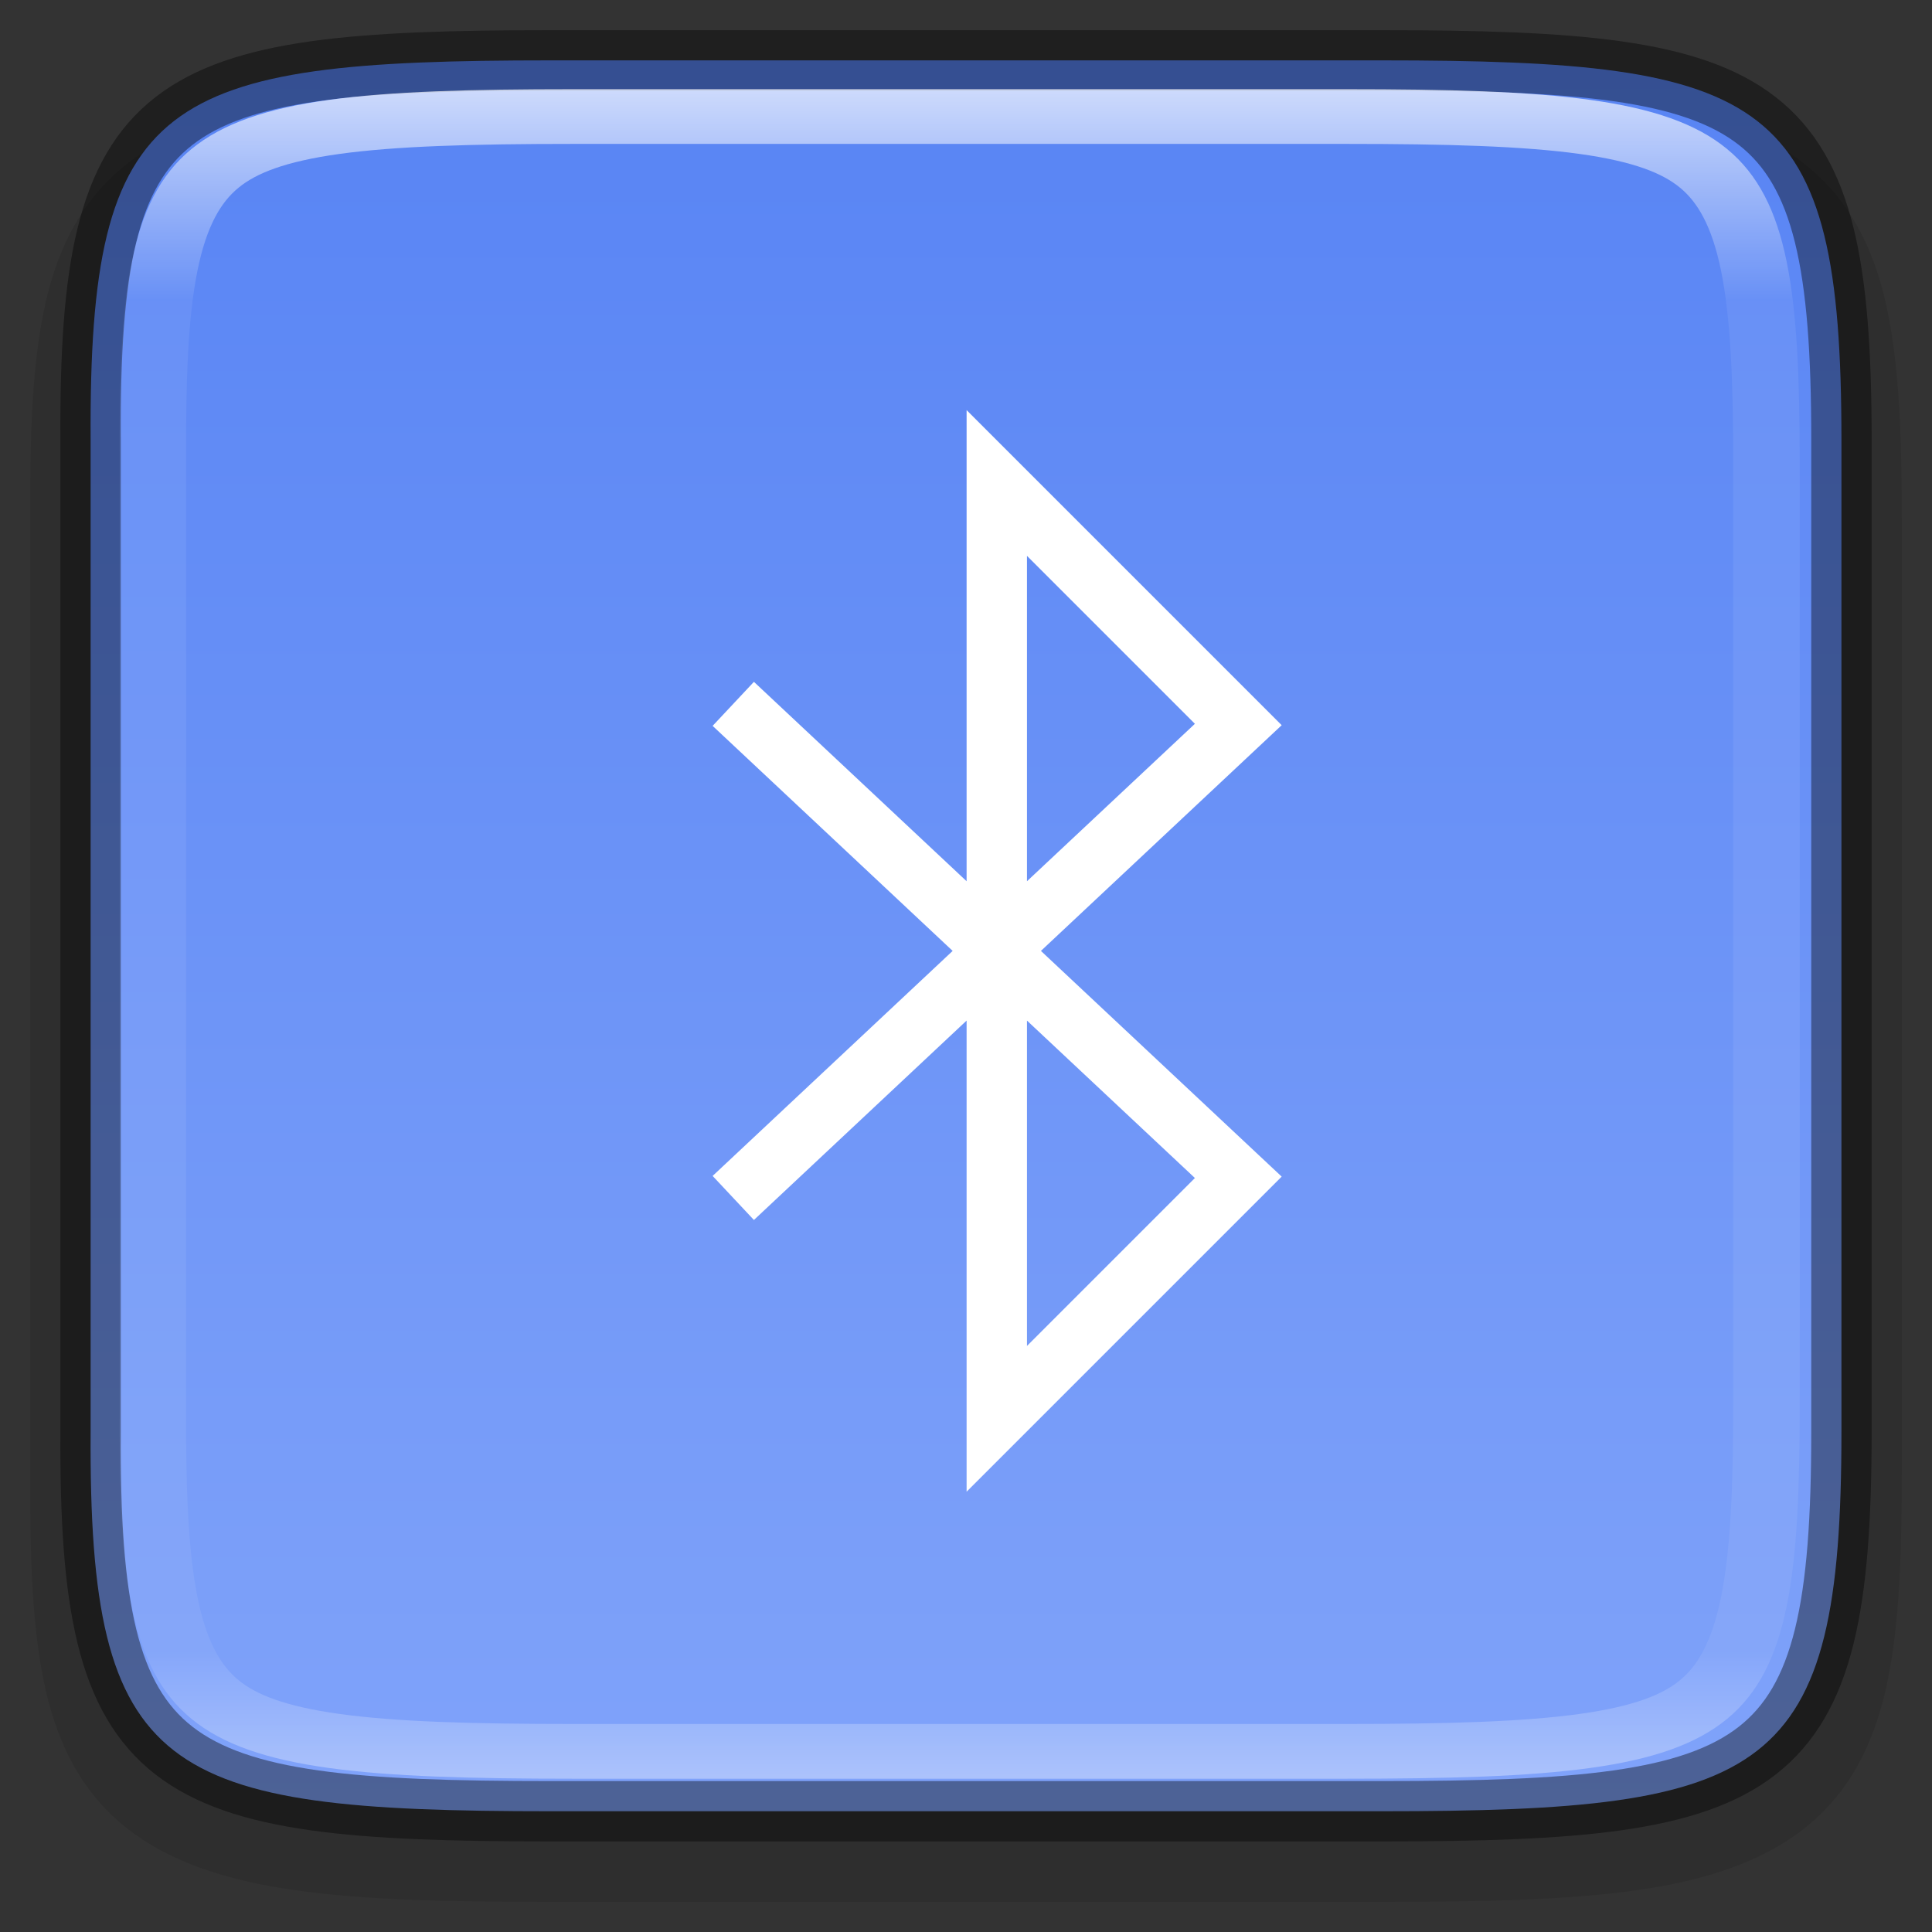 <svg height="32" width="32" xmlns="http://www.w3.org/2000/svg" xmlns:xlink="http://www.w3.org/1999/xlink"><rect width="100%" height="100%" fill="#333333" stroke="none"/><linearGradient id="a" gradientUnits="userSpaceOnUse" x1="344" x2="344" y1="62" y2="106"><stop offset="0" stop-color="#fff"/><stop offset=".125" stop-color="#fff" stop-opacity=".098"/><stop offset=".925" stop-color="#fff" stop-opacity=".098"/><stop offset="1" stop-color="#fff" stop-opacity=".498"/></linearGradient><clipPath id="b"><path d="m335.731 62c-8.824 0-9.774.906-9.73 9.748v12.252 12.252c-.043 8.842.906 9.748 9.73 9.748h16.539c8.824 0 9.73-.906 9.73-9.748v-12.252-12.252c0-8.842-.906-9.748-9.73-9.748z"/></clipPath><linearGradient id="c" gradientTransform="matrix(0 1 -1 0 164 -320.5)" gradientUnits="userSpaceOnUse" x1="321.5" x2="350.5" y1="148" y2="148"><stop offset="0" stop-color="#5884f4"/><stop offset="1" stop-color="#80a3fa"/></linearGradient><path d="m9.078 1.5c-1.694 0-3.039.031-4.18.191-1.141.161-2.136.473-2.876 1.092s-1.117 1.456-1.306 2.414c-.19.958-.223 2.087-.214 3.512v7.791 7.797c-.009 1.421.025 2.55.214 3.506.19.958.566 1.795 1.306 2.414s1.735.931 2.876 1.092c1.141.161 2.486.191 4.18.191h13.848c1.694 0 3.036-.031 4.175-.191 1.139-.161 2.132-.474 2.869-1.094.737-.62 1.11-1.454 1.302-2.41.191-.957.228-2.084.228-3.508v-7.797-7.797c0-1.424-.037-2.551-.228-3.508-.191-.957-.564-1.791-1.302-2.41-.737-.62-1.73-.933-2.869-1.094-1.139-.161-2.481-.191-4.175-.191z" opacity=".1"/><path d="m9.127 1c-6.452 0-7.66.584-7.626 6.282v8.218 8.218c-.034 5.698 1.175 6.282 7.626 6.282h13.747c6.45 0 7.626-.584 7.626-6.282v-8.218-8.218c0-5.698-1.176-6.282-7.626-6.282z" fill="url(#c)"/><g fill="none"><path d="m12.51 19.5 8-7.5-4-4v15.5l4-4-8-7.5" stroke="#fff" stroke-linecap="square"/><path d="m9.127 1c-6.452 0-7.66.584-7.626 6.282v8.218 8.218c-.034 5.698 1.175 6.282 7.626 6.282h13.747c6.45 0 7.626-.584 7.626-6.282v-8.218-8.218c0-5.698-1.176-6.282-7.626-6.282z" opacity=".4" stroke="#000"/><path clip-path="url(#b)" d="m335.731 62c-8.824 0-9.774.906-9.73 9.748v12.252 12.252c-.043 8.842.906 9.748 9.73 9.748h16.539c8.824 0 9.73-.906 9.73-9.748v-12.252-12.252c0-8.842-.906-9.748-9.73-9.748z" opacity=".7" stroke="url(#a)" stroke-width="2.851" transform="matrix(.773 0 0 .636 -250.017 -37.955)"/></g></svg>